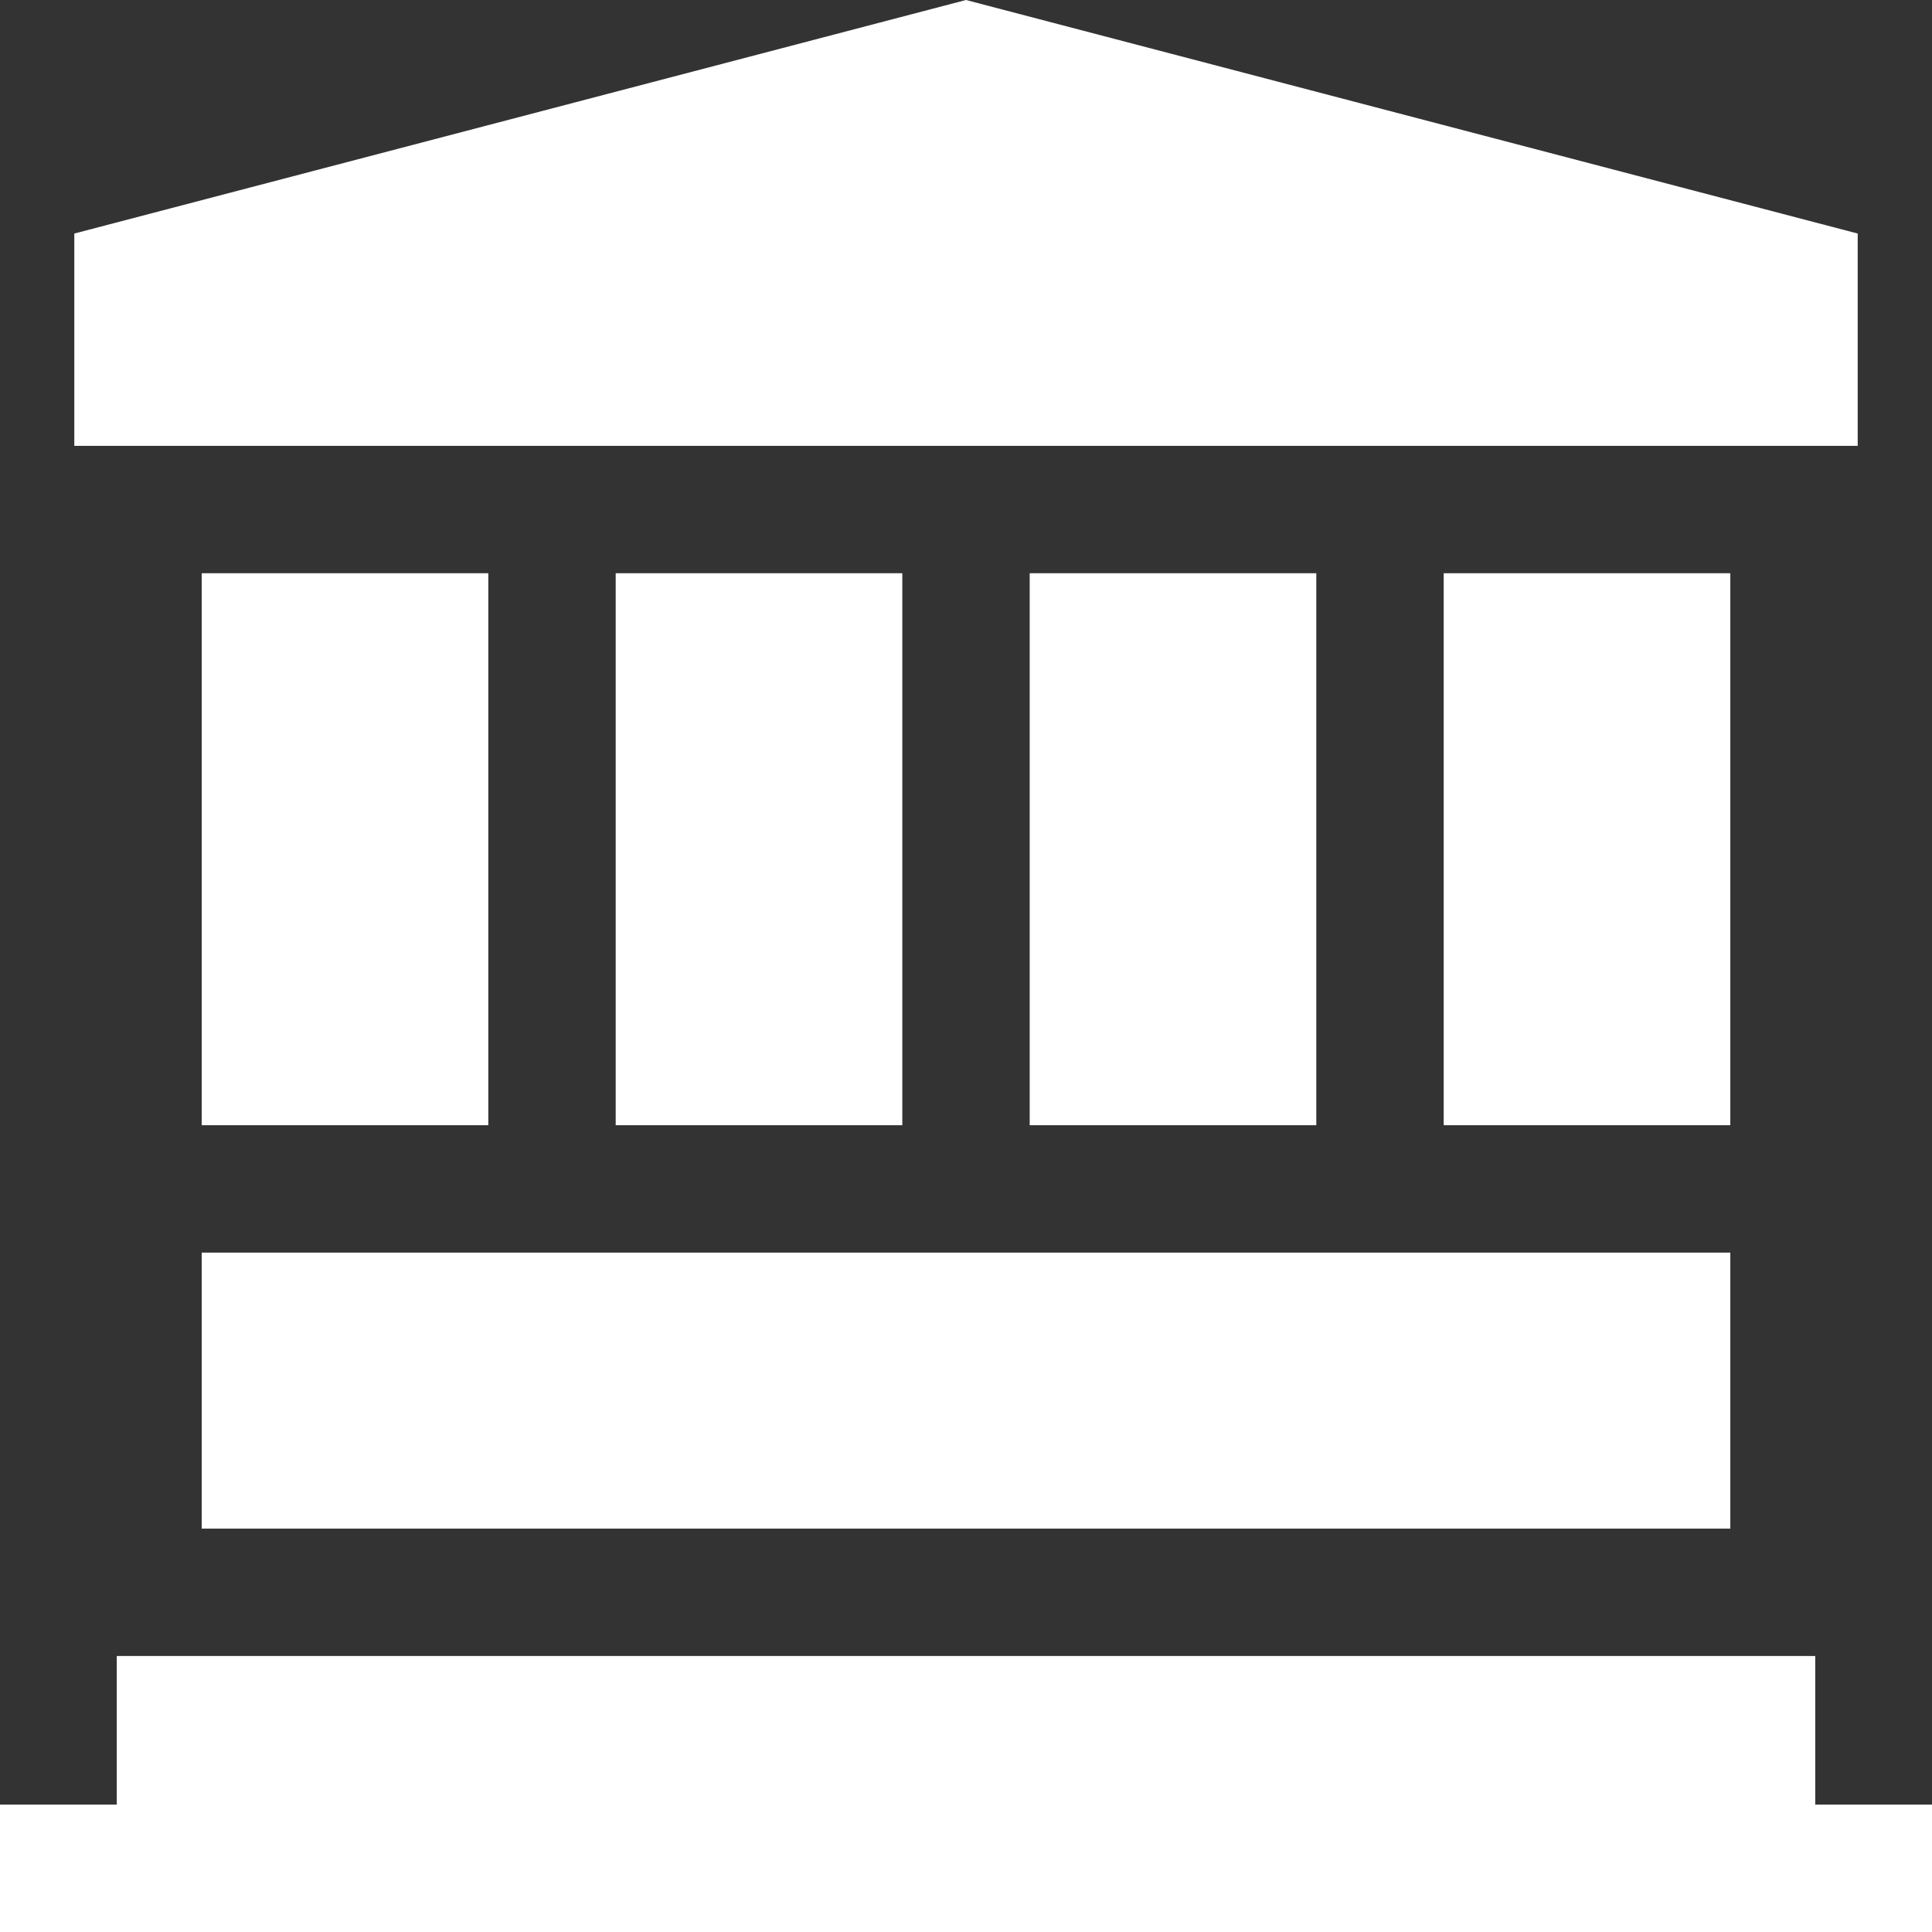 <?xml version="1.0" encoding="iso-8859-1"?>
<!-- Generator: Adobe Illustrator 19.0.0, SVG Export Plug-In . SVG Version: 6.00 Build 0)  -->
<svg version="1.1" id="Layer_1" xmlns="http://www.w3.org/2000/svg" xmlns:xlink="http://www.w3.org/1999/xlink" x="0px" y="0px"
	 viewBox="0 0 455 455" style="enable-background:new 0 0 455 455; fill: white" xml:space="preserve">
<rect x="0" y="0" width="455" height="455" fill="#333333" stroke="none"/>
<g>
	<rect x="47.5" y="295" width="360" height="65"/>
	<polygon points="437.5,55 227.5,0 17.5,55 17.5,105 437.5,105 	"/>
	<rect x="242.5" y="135" width="67.5" height="130"/>
	<rect x="145" y="135" width="67.5" height="130"/>
	<rect x="340" y="135" width="67.5" height="130"/>
	<rect x="47.5" y="135" width="67.5" height="130"/>
	<polygon points="427.5,425 427.5,390 27.5,390 27.5,425 0,425 0,455 455,455 455,425 	"/>
</g>
<g>
</g>
<g>
</g>
<g>
</g>
<g>
</g>
<g>
</g>
<g>
</g>
<g>
</g>
<g>
</g>
<g>
</g>
<g>
</g>
<g>
</g>
<g>
</g>
<g>
</g>
<g>
</g>
<g>
</g>
</svg>
